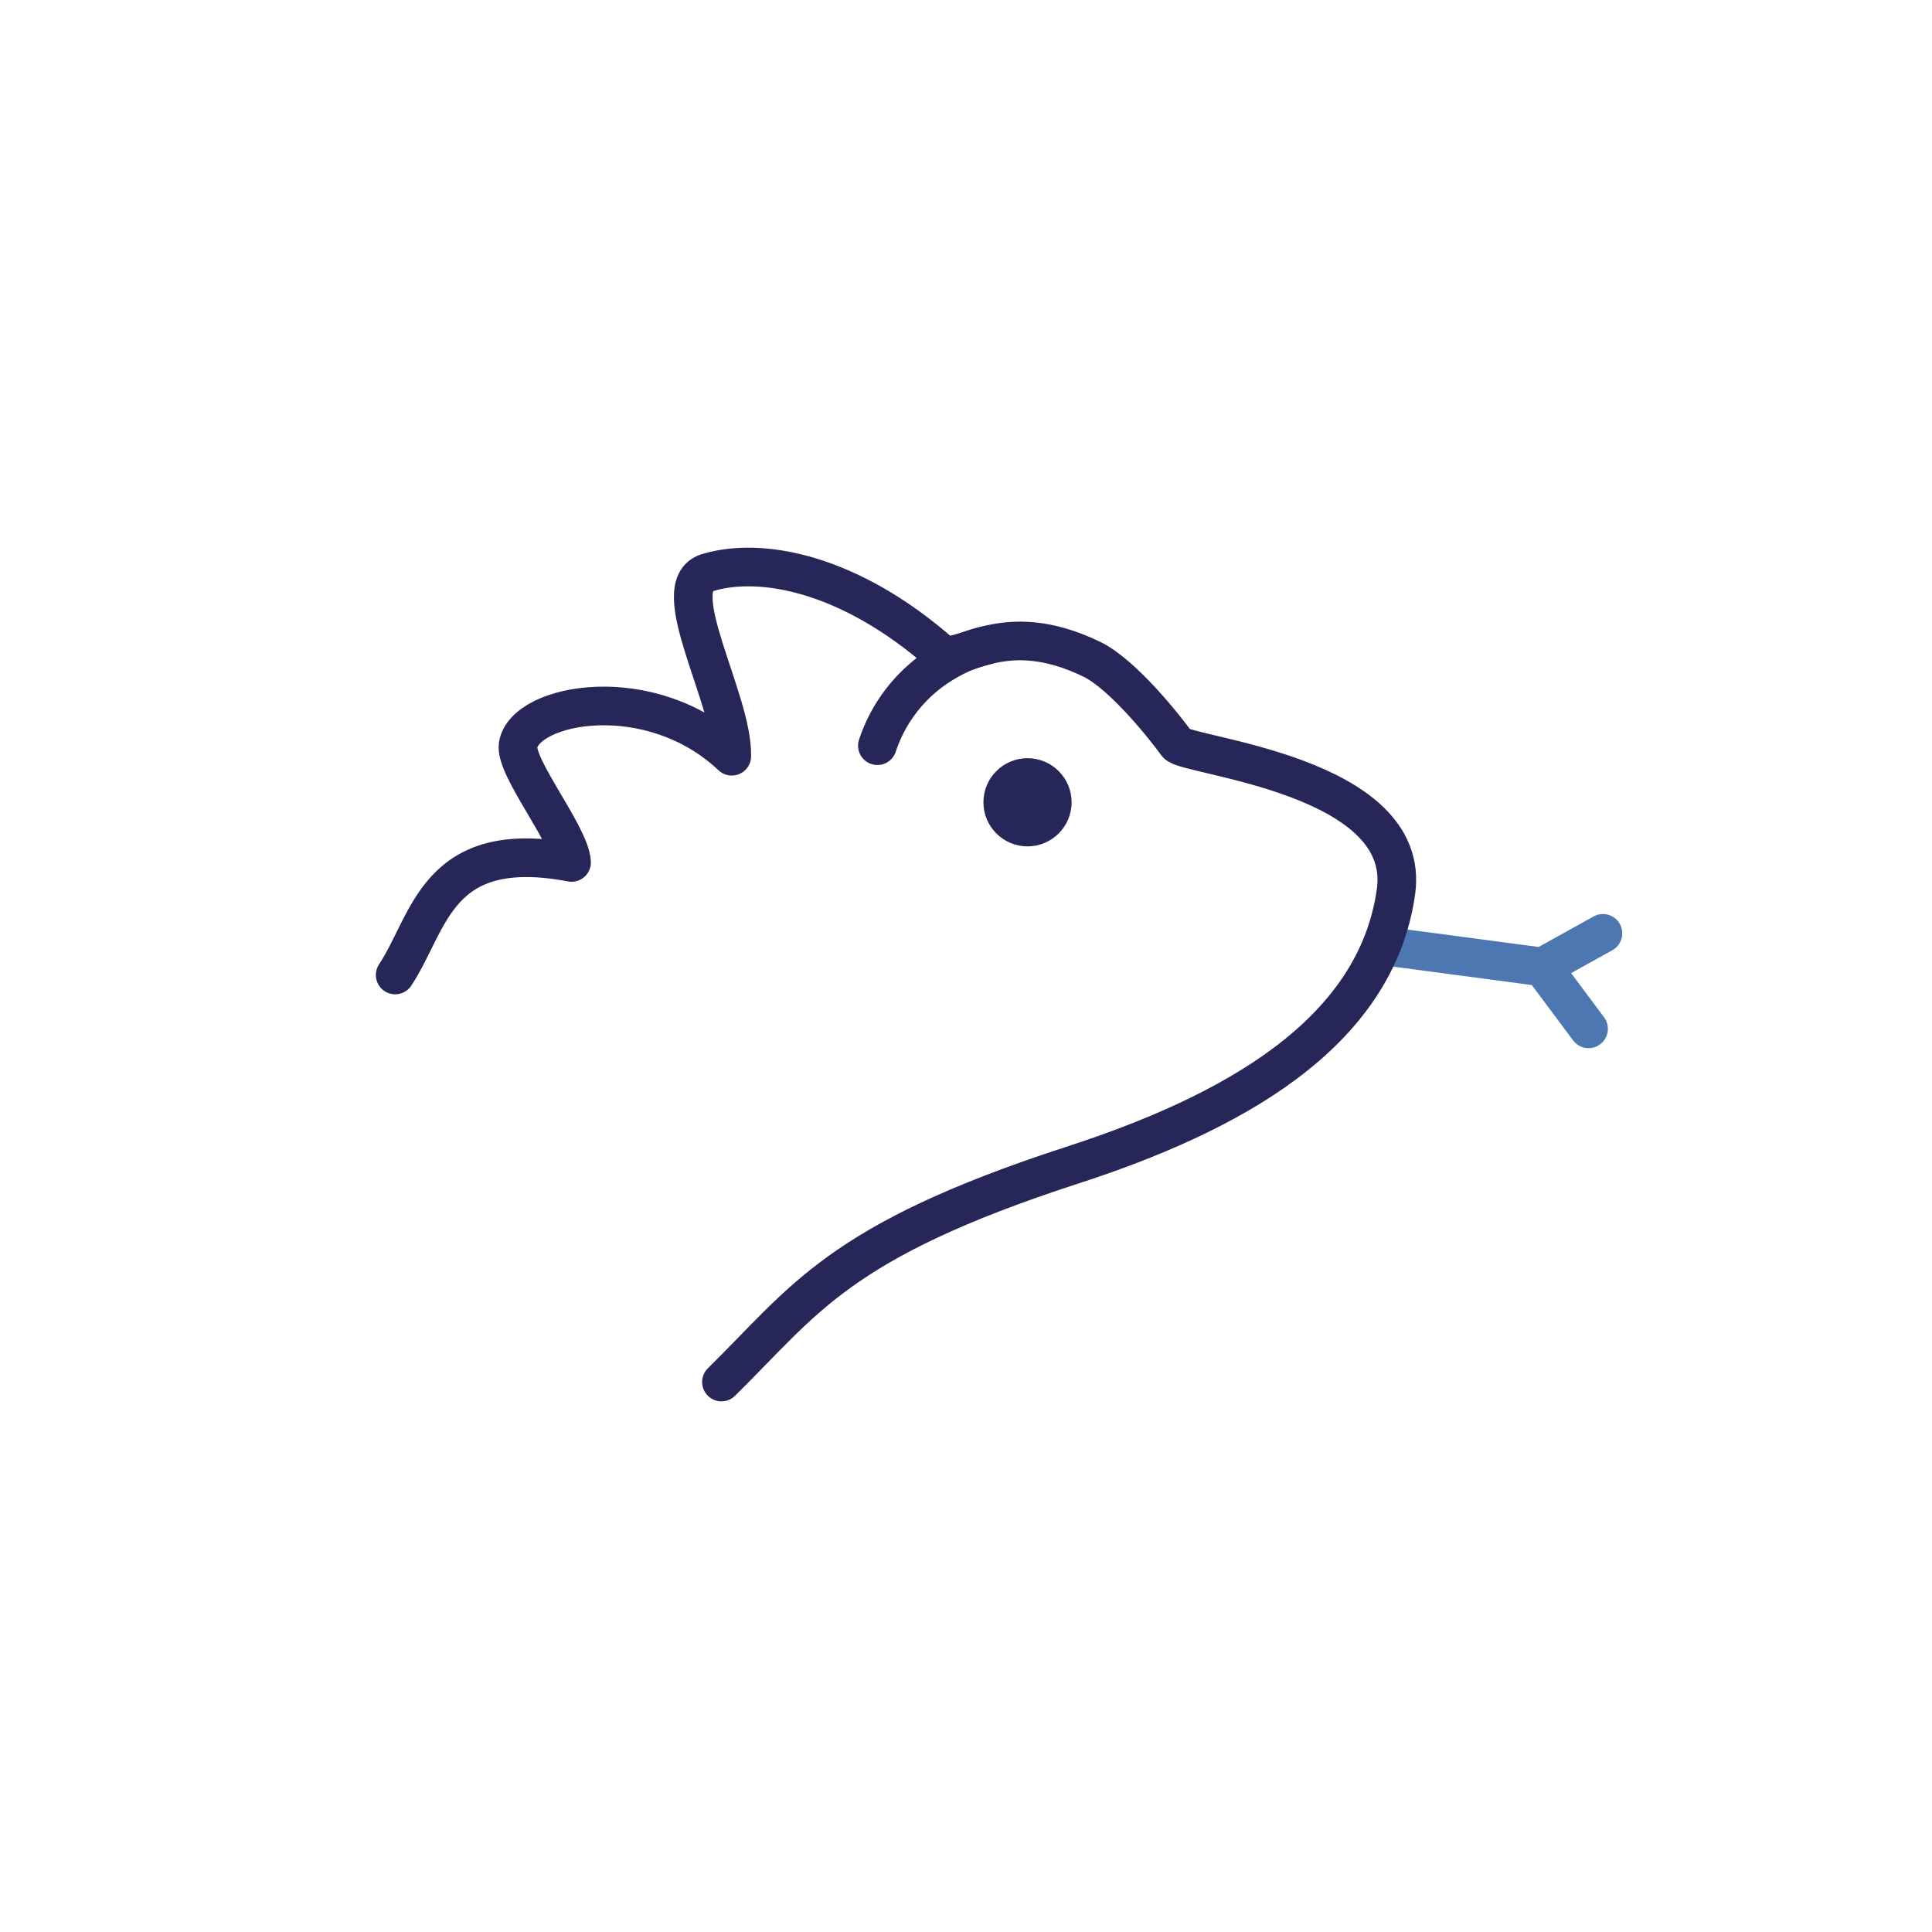 <svg xmlns="http://www.w3.org/2000/svg" xmlns:xlink="http://www.w3.org/1999/xlink" viewBox="0 0 500 500"><defs><style>.cls-1{fill:#272659;}.cls-2,.cls-3{fill:none;stroke-linecap:round;stroke-linejoin:round;stroke-width:10px;}.cls-2{stroke:#4c77b0;}.cls-3{stroke:#272659;}</style><symbol id="Eye" data-name="Eye" viewBox="0 0 22.81 22.81"><circle class="cls-1" cx="11.41" cy="11.41" r="11.41"/></symbol><symbol id="thin-lizard" data-name="thin-lizard" viewBox="0 0 322.57 220.93"><g id="Lizard"><polyline class="cls-2" points="260.27 102.98 301.91 108.51 317.57 99.81"/><line class="cls-2" x1="313.85" y1="124.52" x2="301.91" y2="108.51"/><use width="22.81" height="22.81" transform="translate(157.24 54.48)" xlink:href="#Eye"/><path class="cls-3" d="M89.44,215.93c21.53-21.16,30-36.33,90.42-56C221,146.62,258.75,126.15,264,89.09c4.33-30.38-54.42-35.08-56.72-38.33s-13.64-17.83-22-21.89c-22.69-11-33.29.94-38.8-1.34-23.91-21.1-47-25.27-60.69-21.06-11.1,3.4,6.66,32.81,6.32,47.5C71.05,34.06,38.52,40.23,36.81,51.1c-.9,5.74,13.56,23.46,13.84,30.36C15.58,74.81,14.07,96.92,5,110.58"/><path class="cls-3" d="M157.8,25.32a36.18,36.18,0,0,0-10.23,4.15A39.33,39.33,0,0,0,129.8,51.24"/></g></symbol></defs><g id="styles"><g id="thin"><use width="322.57" height="220.93" transform="translate(97.27 141.74)" xlink:href="#thin-lizard"/></g></g></svg>